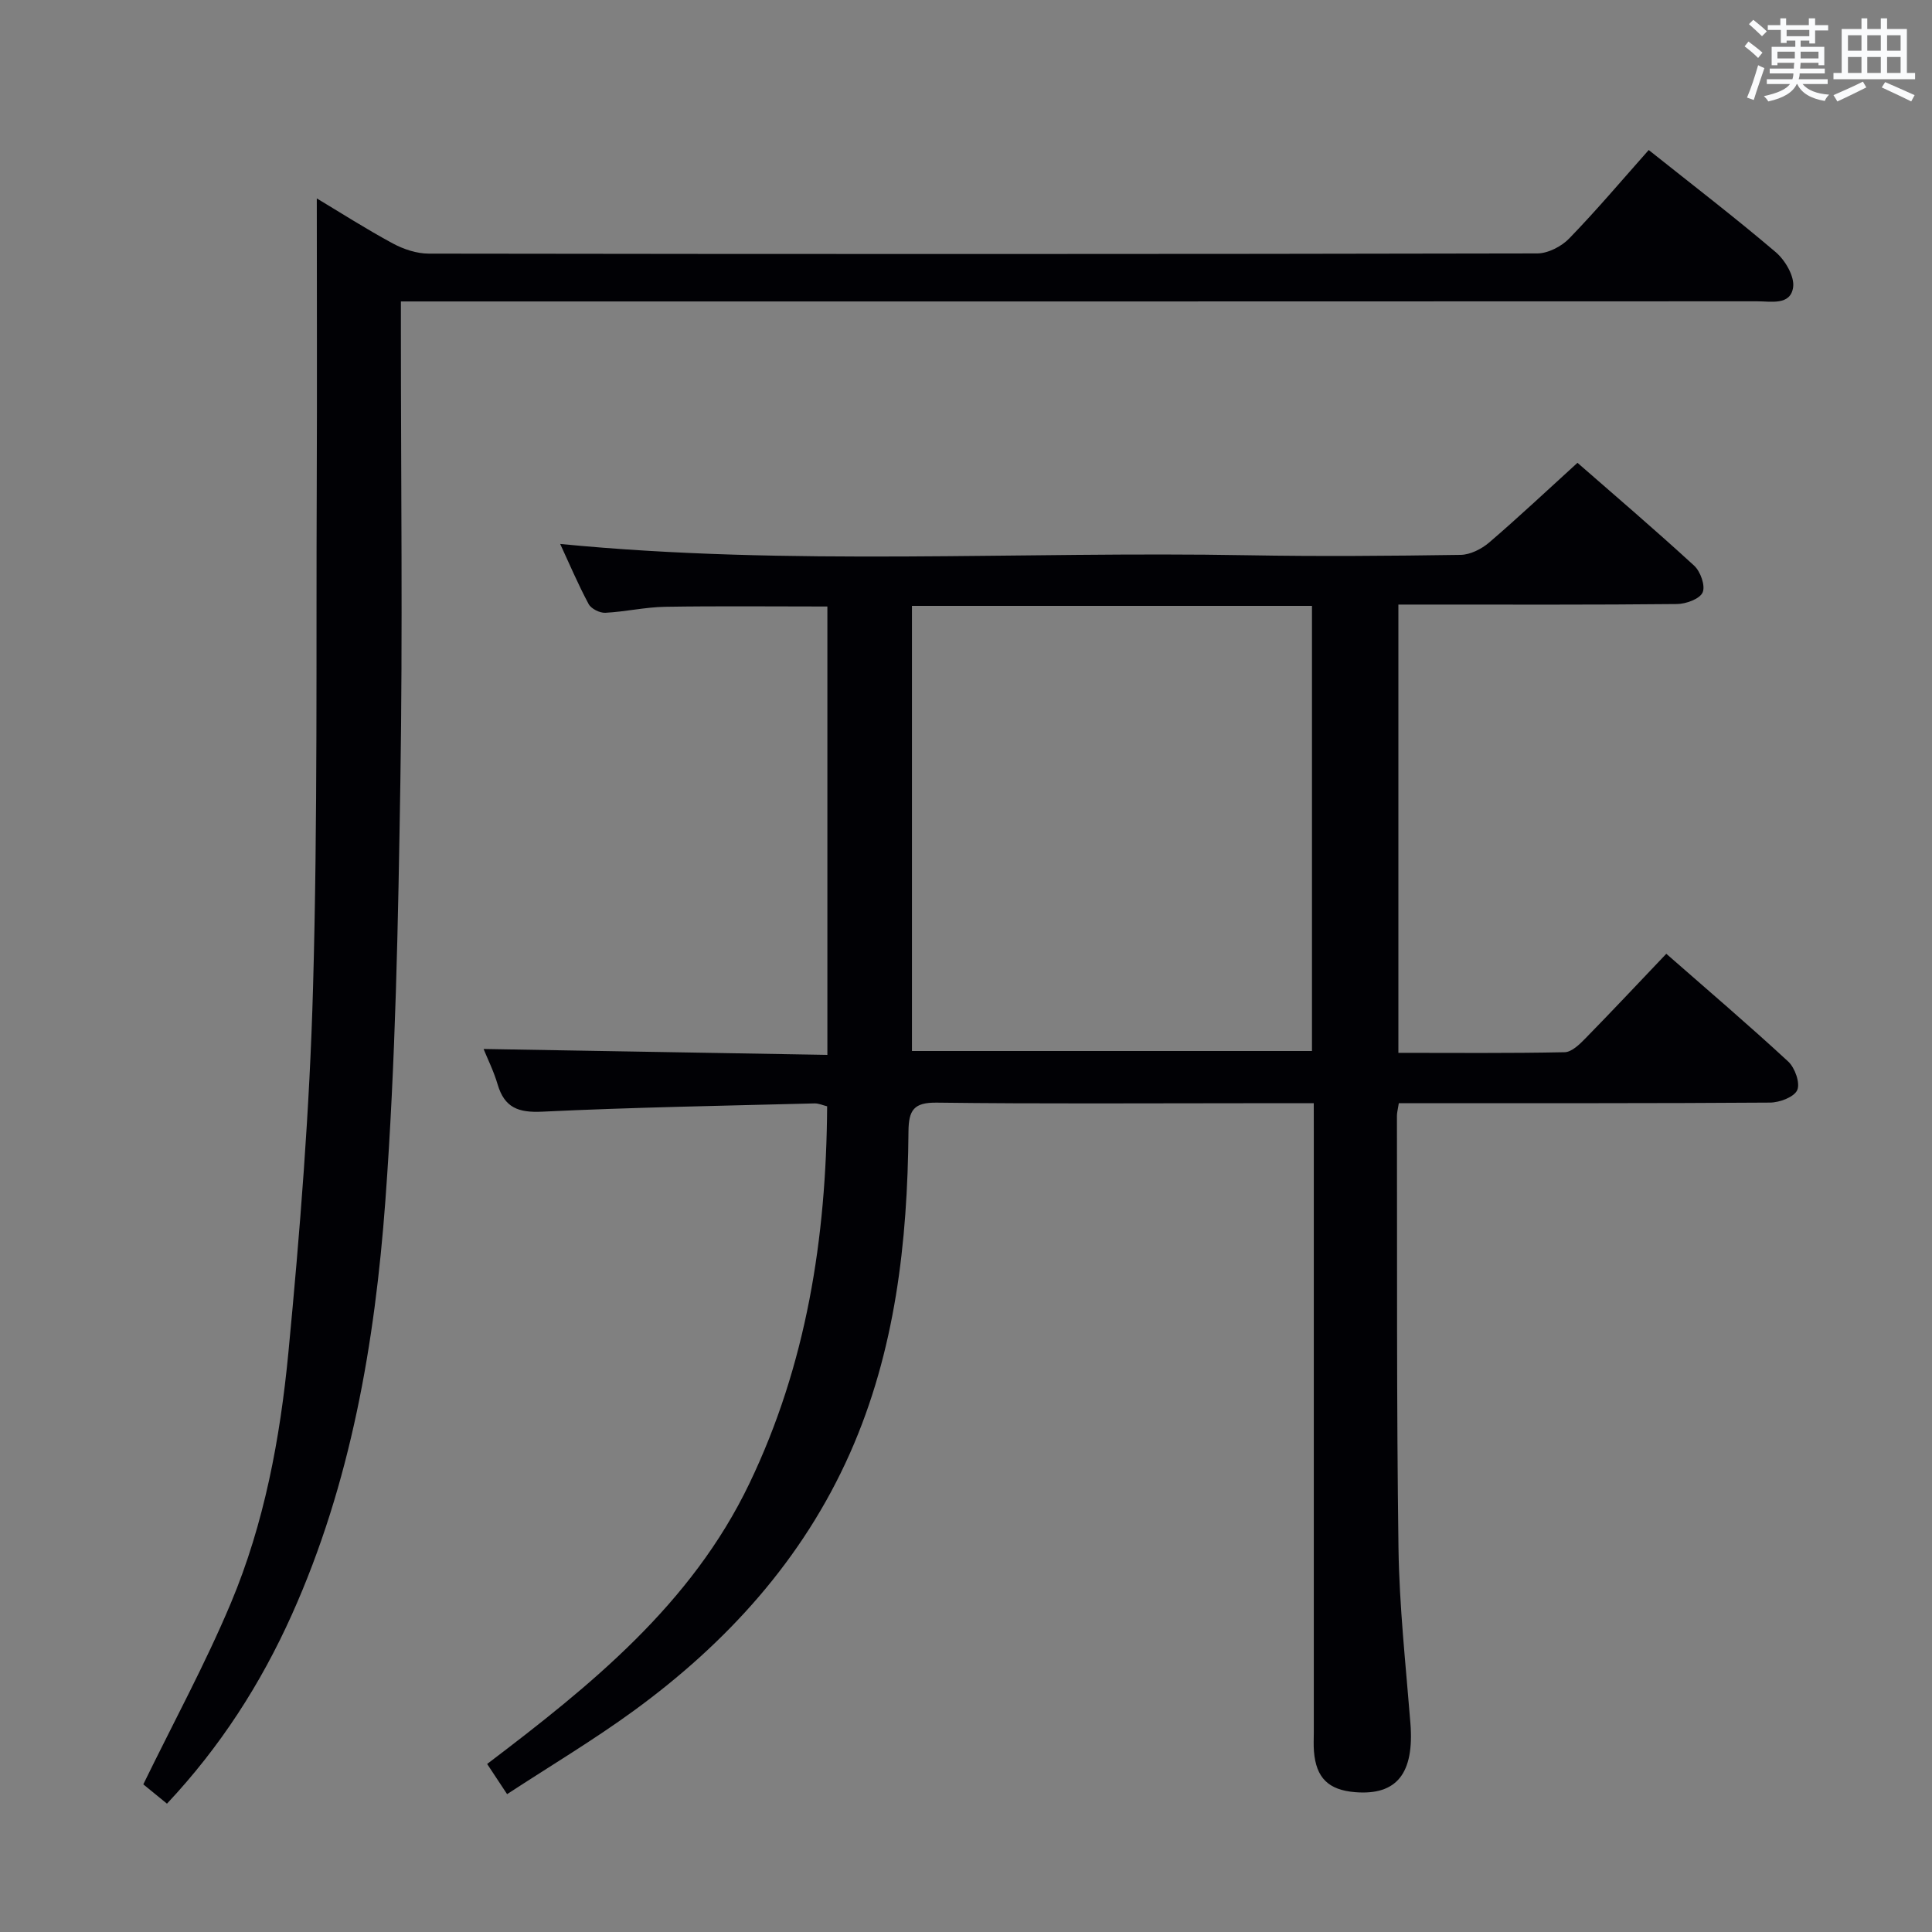<svg enable-background="new 0 0 400 400" viewBox="0 0 400 400" xmlns="http://www.w3.org/2000/svg"><rect x="0" y="0" width="400" height="400" fill="#808080" stroke="none"/><path d="m272 228.41c-5.12 0-9.59 0-14.06 0-21.33 0-42.66.15-63.98-.12-4.77-.06-5.83 1.54-5.87 5.97-.19 22.9-2.72 45.47-12.13 66.65-9.78 22-25.5 39.25-44.77 53.3-8.3 6.05-17.16 11.34-26.2 17.25-1.6-2.42-2.75-4.16-4.13-6.25 21.42-16.25 42.27-33.01 54.29-58.06 11.82-24.63 15.93-50.78 16.1-78.1-.84-.2-1.75-.63-2.65-.6-18.78.49-37.58.81-56.34 1.71-4.95.24-7.81-.83-9.23-5.64-.82-2.79-2.15-5.44-2.91-7.34 23.71.41 47.32.81 71.18 1.22 0-31.49 0-62.07 0-92.83-11.4 0-22.5-.12-33.6.06-4.13.07-8.24 1.03-12.37 1.24-1.16.06-2.94-.83-3.46-1.81-2.18-4.06-3.98-8.32-5.89-12.44 47.61 4.65 95.06 1.48 142.44 2.34 14.66.26 29.33.14 43.99-.08 2-.03 4.34-1.22 5.92-2.57 6.06-5.2 11.88-10.68 18.27-16.49 7.32 6.4 15.88 13.7 24.16 21.3 1.31 1.2 2.36 4.18 1.75 5.54-.6 1.35-3.44 2.38-5.31 2.4-17.33.18-34.66.11-51.99.11-1.8 0-3.59 0-5.69 0v92.81c11.55 0 22.99.11 34.42-.13 1.47-.03 3.11-1.64 4.31-2.87 5.56-5.68 11-11.48 16.74-17.51 8.62 7.55 17.08 14.77 25.24 22.31 1.39 1.29 2.51 4.45 1.87 5.91-.64 1.45-3.66 2.58-5.65 2.59-23.66.17-47.32.11-70.98.12-1.94 0-3.89 0-5.86 0-.21 1.33-.39 1.97-.39 2.61.06 29.82-.09 59.65.32 89.47.17 12.11 1.51 24.2 2.47 36.29.82 10.35-2.79 14.98-11.44 14.28-5.53-.45-8.09-2.96-8.53-8.45-.11-1.32-.03-2.66-.03-4 0-41.32 0-82.65 0-123.97-.01-1.82-.01-3.64-.01-6.22zm-83.19-102.97v92.16h82.82c0-30.96 0-61.51 0-92.16-27.76 0-55.16 0-82.82 0z" fill="#010105"/><path d="m83 62.41v6.01c0 31.16.39 62.33-.11 93.49-.46 28.94-.98 57.93-3.11 86.78-2.17 29.35-7.13 58.36-19.35 85.59-6.45 14.37-14.85 27.42-25.86 39.15-1.99-1.63-3.76-3.07-4.9-4 6.23-12.79 12.83-24.91 18.14-37.56 6.92-16.48 10.19-34.09 11.89-51.75 2.41-25.14 4.41-50.37 5.11-75.61.98-34.78.62-69.6.77-104.4.08-19.62.01-39.25.01-59.03 4.76 2.85 10.13 6.29 15.73 9.32 2.23 1.2 4.95 2.11 7.45 2.11 76.49.11 152.99.12 229.48-.04 2.25 0 5.04-1.44 6.65-3.11 5.66-5.84 10.91-12.06 16.45-18.3 8.97 7.15 17.82 13.93 26.3 21.15 1.95 1.66 3.91 5 3.6 7.25-.53 3.85-4.63 2.91-7.49 2.92-91.33.04-182.65.03-273.98.03-2.12 0-4.25 0-6.78 0z" fill="#010105"/><g fill="#fafbfc"><path d="m361.2 9.6.8-1c.9.7 1.9 1.4 2.9 2.3l-.9 1.1c-1-1-2-1.8-2.8-2.4zm.5 10.6c.9-2.1 1.6-4.3 2.3-6.7.4.2.8.4 1.3.6-.7 2.1-1.5 4.3-2.2 6.6zm.4-15.2.9-.9c1 .8 2 1.6 2.8 2.4l-1 1c-.9-.9-1.8-1.7-2.7-2.5zm12.5-1.2h1.2v1.4h2.7v1.1h-2.7v2.7h-1.2v-.6h-1.8v1.3h4.9v3.8h-1.2v-.5h-3.7c0 .4-.1.9-.1 1.2h5.1v1h-5.2c0 .5-.1.9-.2 1.2h6v1h-5.2c1.1 1.3 2.9 2 5.5 2.2-.4.4-.7.8-.9 1.3-2.9-.5-4.8-1.6-5.7-3.5h-.1c-.8 1.7-2.7 2.9-5.9 3.6-.2-.4-.6-.8-.9-1.1 2.8-.6 4.6-1.4 5.4-2.5h-4.8v-1h5.3c.1-.3.2-.7.2-1.2h-4.9v-1h5c0-.4 0-.8.1-1.2h-3.5v.5h-1.2v-3.8h4.9v-1.3h-1.8v.5h-1.2v-2.7h-2.7v-1h2.6v-1.4h1.2v1.4h4.7v-1.4zm-6.6 8.3h3.6c0-.4 0-.9 0-1.4h-3.6zm1.9-4.6h4.7v-1.3h-4.7zm6.6 3.2h-3.7v1.4h3.7z"/><path d="m385.3 3.8h1.3v2.2h2.8v-2.2h1.3v2.2h4.1v9.1h1.7v1.3h-16.9v-1.3h1.7v-9.1h4.1v-2.2zm.4 13.1.7 1.2c-1.8.9-3.8 1.9-6 2.9-.2-.4-.5-.8-.8-1.3 2.3-1 4.3-1.9 6.1-2.8zm-3.1-6.4h2.8v-3.2h-2.8zm0 4.6h2.8v-3.3h-2.8zm4-4.6h2.8v-3.2h-2.8zm0 4.6h2.8v-3.3h-2.8zm3.7 1.9c2.1.9 4.1 1.8 6.1 2.7l-.7 1.3c-2.2-1.1-4.2-2-6.1-2.9zm3.2-9.7h-2.8v3.2h2.8zm-2.8 7.8h2.8v-3.3h-2.8z"/></g></svg>